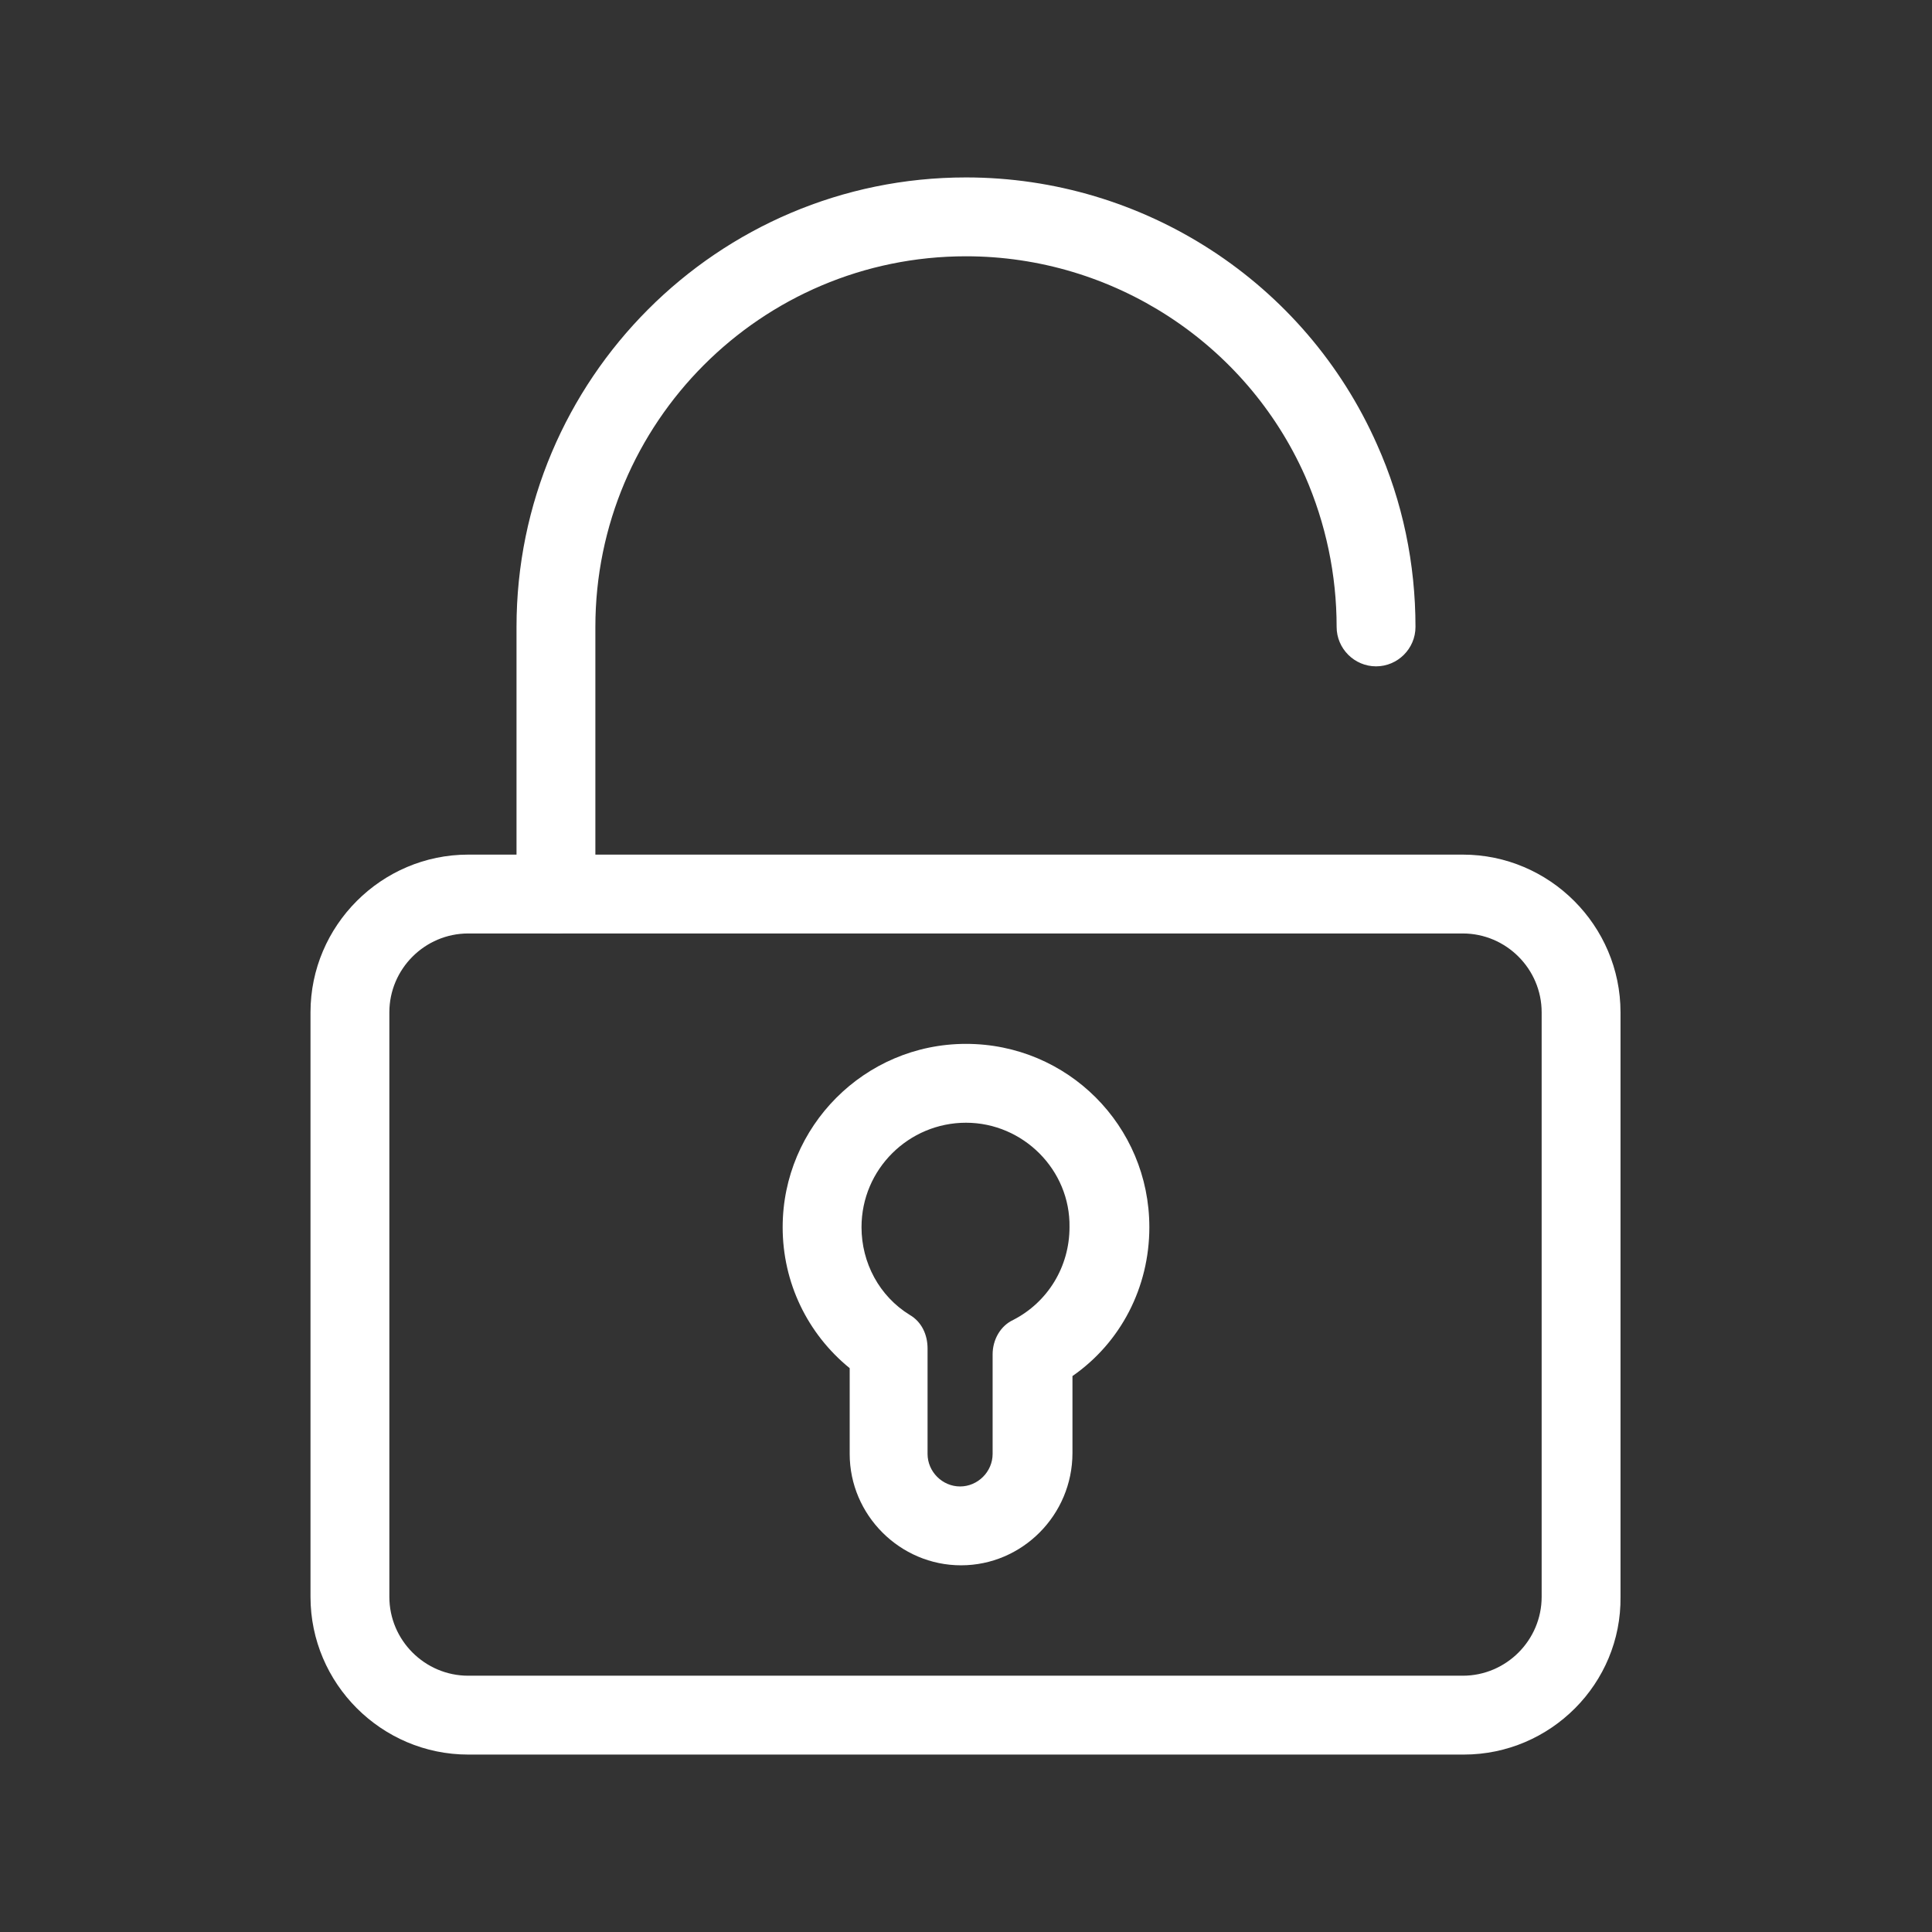 <?xml version="1.0" standalone="no"?><!DOCTYPE svg PUBLIC "-//W3C//DTD SVG 1.1//EN" "http://www.w3.org/Graphics/SVG/1.1/DTD/svg11.dtd"><svg class="icon" width="200px" height="200.00px" viewBox="0 0 1024 1024" version="1.1" xmlns="http://www.w3.org/2000/svg"><rect x="0" y="0" width="1024" height="1024" fill="#333333" stroke="none"/><path fill="#ffffff" d="M775.837 929.959h-527.673c-45.976 0-83.592-37.616-83.592-83.592v-309.812c0-45.976 37.616-83.592 83.592-83.592h527.151c45.976 0 83.592 37.616 83.592 83.592V846.367c0.522 45.976-37.094 83.592-83.069 83.592z m-527.673-435.2c-22.988 0-41.796 18.808-41.796 41.796V846.367c0 22.988 18.808 41.796 41.796 41.796h527.151c22.988 0 41.796-18.808 41.796-41.796v-309.812c0-22.988-18.808-41.796-41.796-41.796H248.163z"  /><path fill="#ffffff" d="M294.661 494.759c-11.494 0-20.898-9.404-20.898-20.898V332.278C273.763 201.143 380.343 94.041 512 94.041c94.041 0 179.722 55.38 217.861 141.584 13.584 30.302 20.376 63.216 20.376 96.653 0 11.494-9.404 20.898-20.898 20.898s-20.898-9.404-20.898-20.898c0-27.69-5.747-54.857-16.718-79.935C660.376 181.812 589.845 135.837 512 135.837c-108.669 0-196.441 88.294-196.441 196.441v141.584c0 11.494-9.404 20.898-20.898 20.898zM509.388 829.649c-32.392 0-59.037-26.645-59.037-59.037v-45.453c-22.465-18.286-35.527-45.453-35.527-74.71 0-53.29 43.363-97.176 97.176-97.176s97.176 43.363 97.176 97.176c0 31.869-15.151 61.127-40.751 78.89v40.751c0 32.914-26.645 59.559-59.037 59.559z m2.612-234.58c-30.302 0-55.38 24.555-55.38 55.38 0 18.808 9.404 36.571 25.6 46.498 6.269 3.657 9.404 10.449 9.404 17.763v55.902c0 9.404 7.837 17.241 17.241 17.241s17.241-7.837 17.241-17.241v-52.767c0-7.837 4.18-15.151 10.971-18.286 18.286-9.404 29.78-28.212 29.78-49.11 0.522-30.302-24.555-55.38-54.857-55.38z"  /></svg>